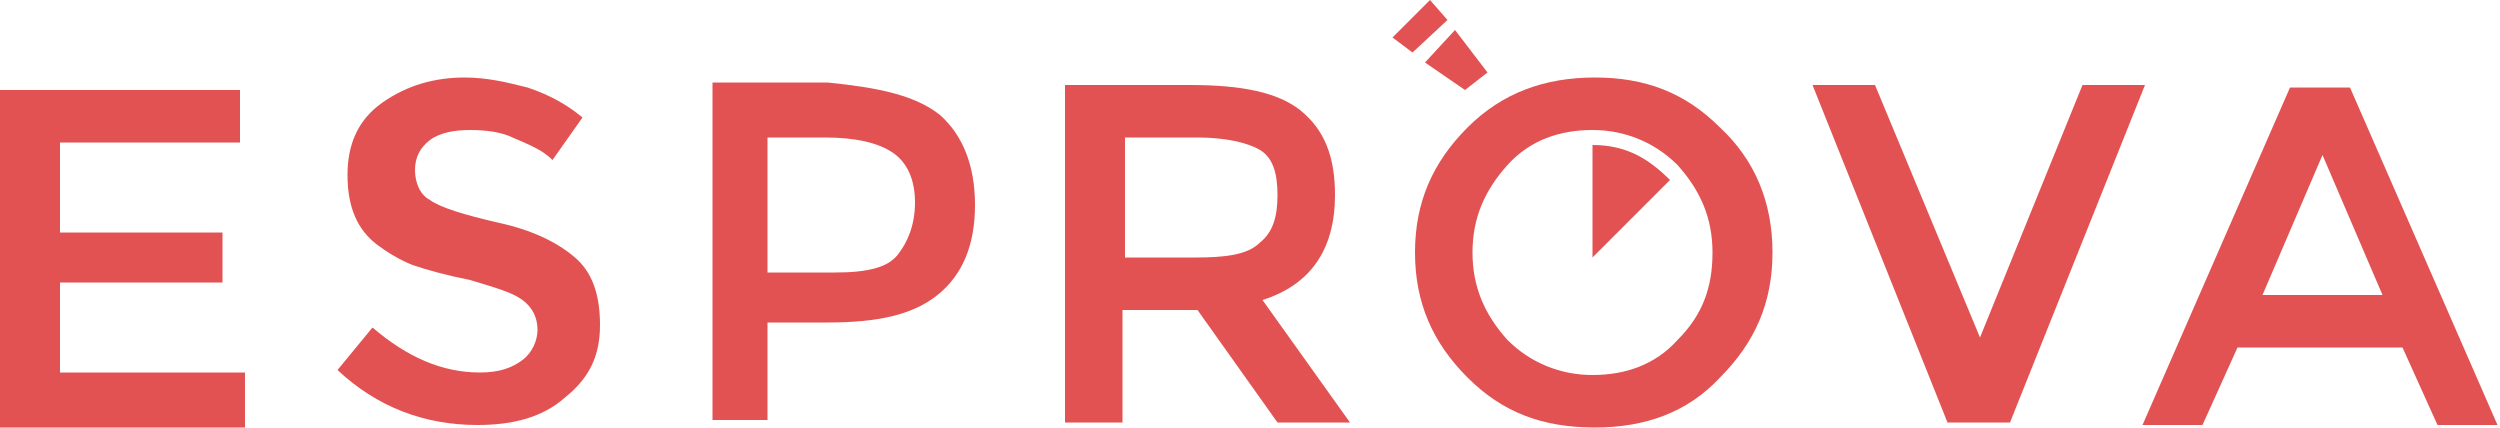 <?xml version="1.0" encoding="utf-8"?>
<!-- Generator: Adobe Illustrator 18.1.0, SVG Export Plug-In . SVG Version: 6.00 Build 0)  -->
<svg version="1.1" id="Calque_1" xmlns="http://www.w3.org/2000/svg" xmlns:xlink="http://www.w3.org/1999/xlink" x="0px" y="0px"
	 width="100px" height="17.1px" viewBox="-8 293.3 100 17.1" style="enable-background:new -8 293.3 100 17.1;"
	 xml:space="preserve">
<style type="text/css">
	.st0{fill:#E35252;}
</style>
<g>
	<path id="a" class="st0" d="M81.5,307.2l-1.4,3.1h-2.4l5.9-13.5h2.4l5.9,13.5h-2.4l-1.4-3.1H81.5z M87.3,305.1l-2.4-5.6l-2.4,5.6
		H87.3z"/>
	<path id="v" class="st0" d="M72.4,310.2h-2.5l-5.4-13.5H67l4.2,10.1l4.1-10.1h2.5L72.4,310.2z"/>
	<g id="o_logo">
		<path class="st0" d="M60.8,298.4c-1.4-1.4-3-2-5-2c-2,0-3.7,0.6-5.1,2c-1.4,1.4-2.1,3-2.1,5s0.7,3.6,2.1,5c1.4,1.4,3,2,5.1,2
			c2,0,3.7-0.6,5-2c1.4-1.4,2.1-3,2.1-5C62.9,301.4,62.2,299.7,60.8,298.4z M59.1,306.9c-0.9,1-2.1,1.4-3.4,1.4s-2.5-0.5-3.4-1.4
			c-0.9-1-1.4-2.1-1.4-3.5s0.5-2.5,1.4-3.5c0.9-1,2.1-1.4,3.4-1.4s2.5,0.5,3.4,1.4c0.9,1,1.4,2.1,1.4,3.5
			C60.5,304.8,60.1,305.9,59.1,306.9z"/>
		<polygon class="st0" points="49.2,293.3 47.7,294.8 48.5,295.4 49.9,294.1 		"/>
		<polygon class="st0" points="50.6,296.9 51.5,296.2 50.2,294.5 49,295.8 		"/>
		<path class="st0" d="M55.7,303.6l3.1-3.1c-0.9-0.9-1.8-1.4-3.1-1.4V303.6z"/>
	</g>
	<path id="r" class="st0" d="M45.4,301.1c0,2.2-1,3.6-2.9,4.2l3.5,4.9h-2.9l-3.2-4.5h-3v4.5h-2.3v-13.5h5c2.1,0,3.5,0.3,4.4,1
		C45,298.5,45.4,299.6,45.4,301.1z M42.4,303c0.5-0.4,0.7-1,0.7-1.9c0-0.9-0.2-1.5-0.7-1.8c-0.5-0.3-1.4-0.5-2.5-0.5h-2.9v4.8h2.8
		C41,303.6,41.9,303.5,42.4,303z"/>
	<path id="p" class="st0" d="M29.6,297.9c0.9,0.8,1.4,2,1.4,3.6s-0.5,2.8-1.5,3.6s-2.4,1.1-4.4,1.1h-2.4v3.9h-2.2v-13.5h4.6
		C27.1,296.8,28.6,297.1,29.6,297.9z M27.9,303.5c0.4-0.5,0.7-1.2,0.7-2.1c0-0.9-0.3-1.6-0.9-2c-0.6-0.4-1.5-0.6-2.7-0.6h-2.3v5.4
		h2.7C26.7,304.2,27.5,304,27.9,303.5z"/>
	<path id="s" class="st0" d="M10.8,298.5c-0.6,0-1.2,0.1-1.6,0.4s-0.6,0.7-0.6,1.2s0.2,1,0.6,1.2c0.4,0.3,1.4,0.6,2.7,0.9
		c1.4,0.3,2.4,0.8,3.1,1.4c0.7,0.6,1,1.5,1,2.7c0,1.2-0.4,2.1-1.4,2.9c-0.9,0.8-2.1,1.1-3.5,1.1c-2.1,0-4-0.7-5.6-2.2l1.4-1.7
		c1.4,1.2,2.8,1.8,4.3,1.8c0.8,0,1.3-0.2,1.7-0.5c0.4-0.3,0.6-0.8,0.6-1.2c0-0.5-0.2-0.9-0.6-1.2c-0.4-0.3-1.1-0.5-2.1-0.8
		c-1-0.2-1.7-0.4-2.3-0.6c-0.5-0.2-1-0.5-1.4-0.8c-0.8-0.6-1.2-1.5-1.2-2.8c0-1.2,0.4-2.2,1.4-2.9s2.1-1,3.3-1
		c0.9,0,1.7,0.2,2.5,0.4c0.9,0.3,1.6,0.7,2.2,1.2l-1.2,1.7c-0.4-0.4-0.9-0.6-1.6-0.9C12.1,298.6,11.5,298.5,10.8,298.5z"/>
	<path id="e" class="st0" d="M1.6,296.8v2.2h-7.2v3.6h6.5v2h-6.5v3.6h7.4v2.2H-8v-13.5H1.6L1.6,296.8z"/>
</g>
</svg>
